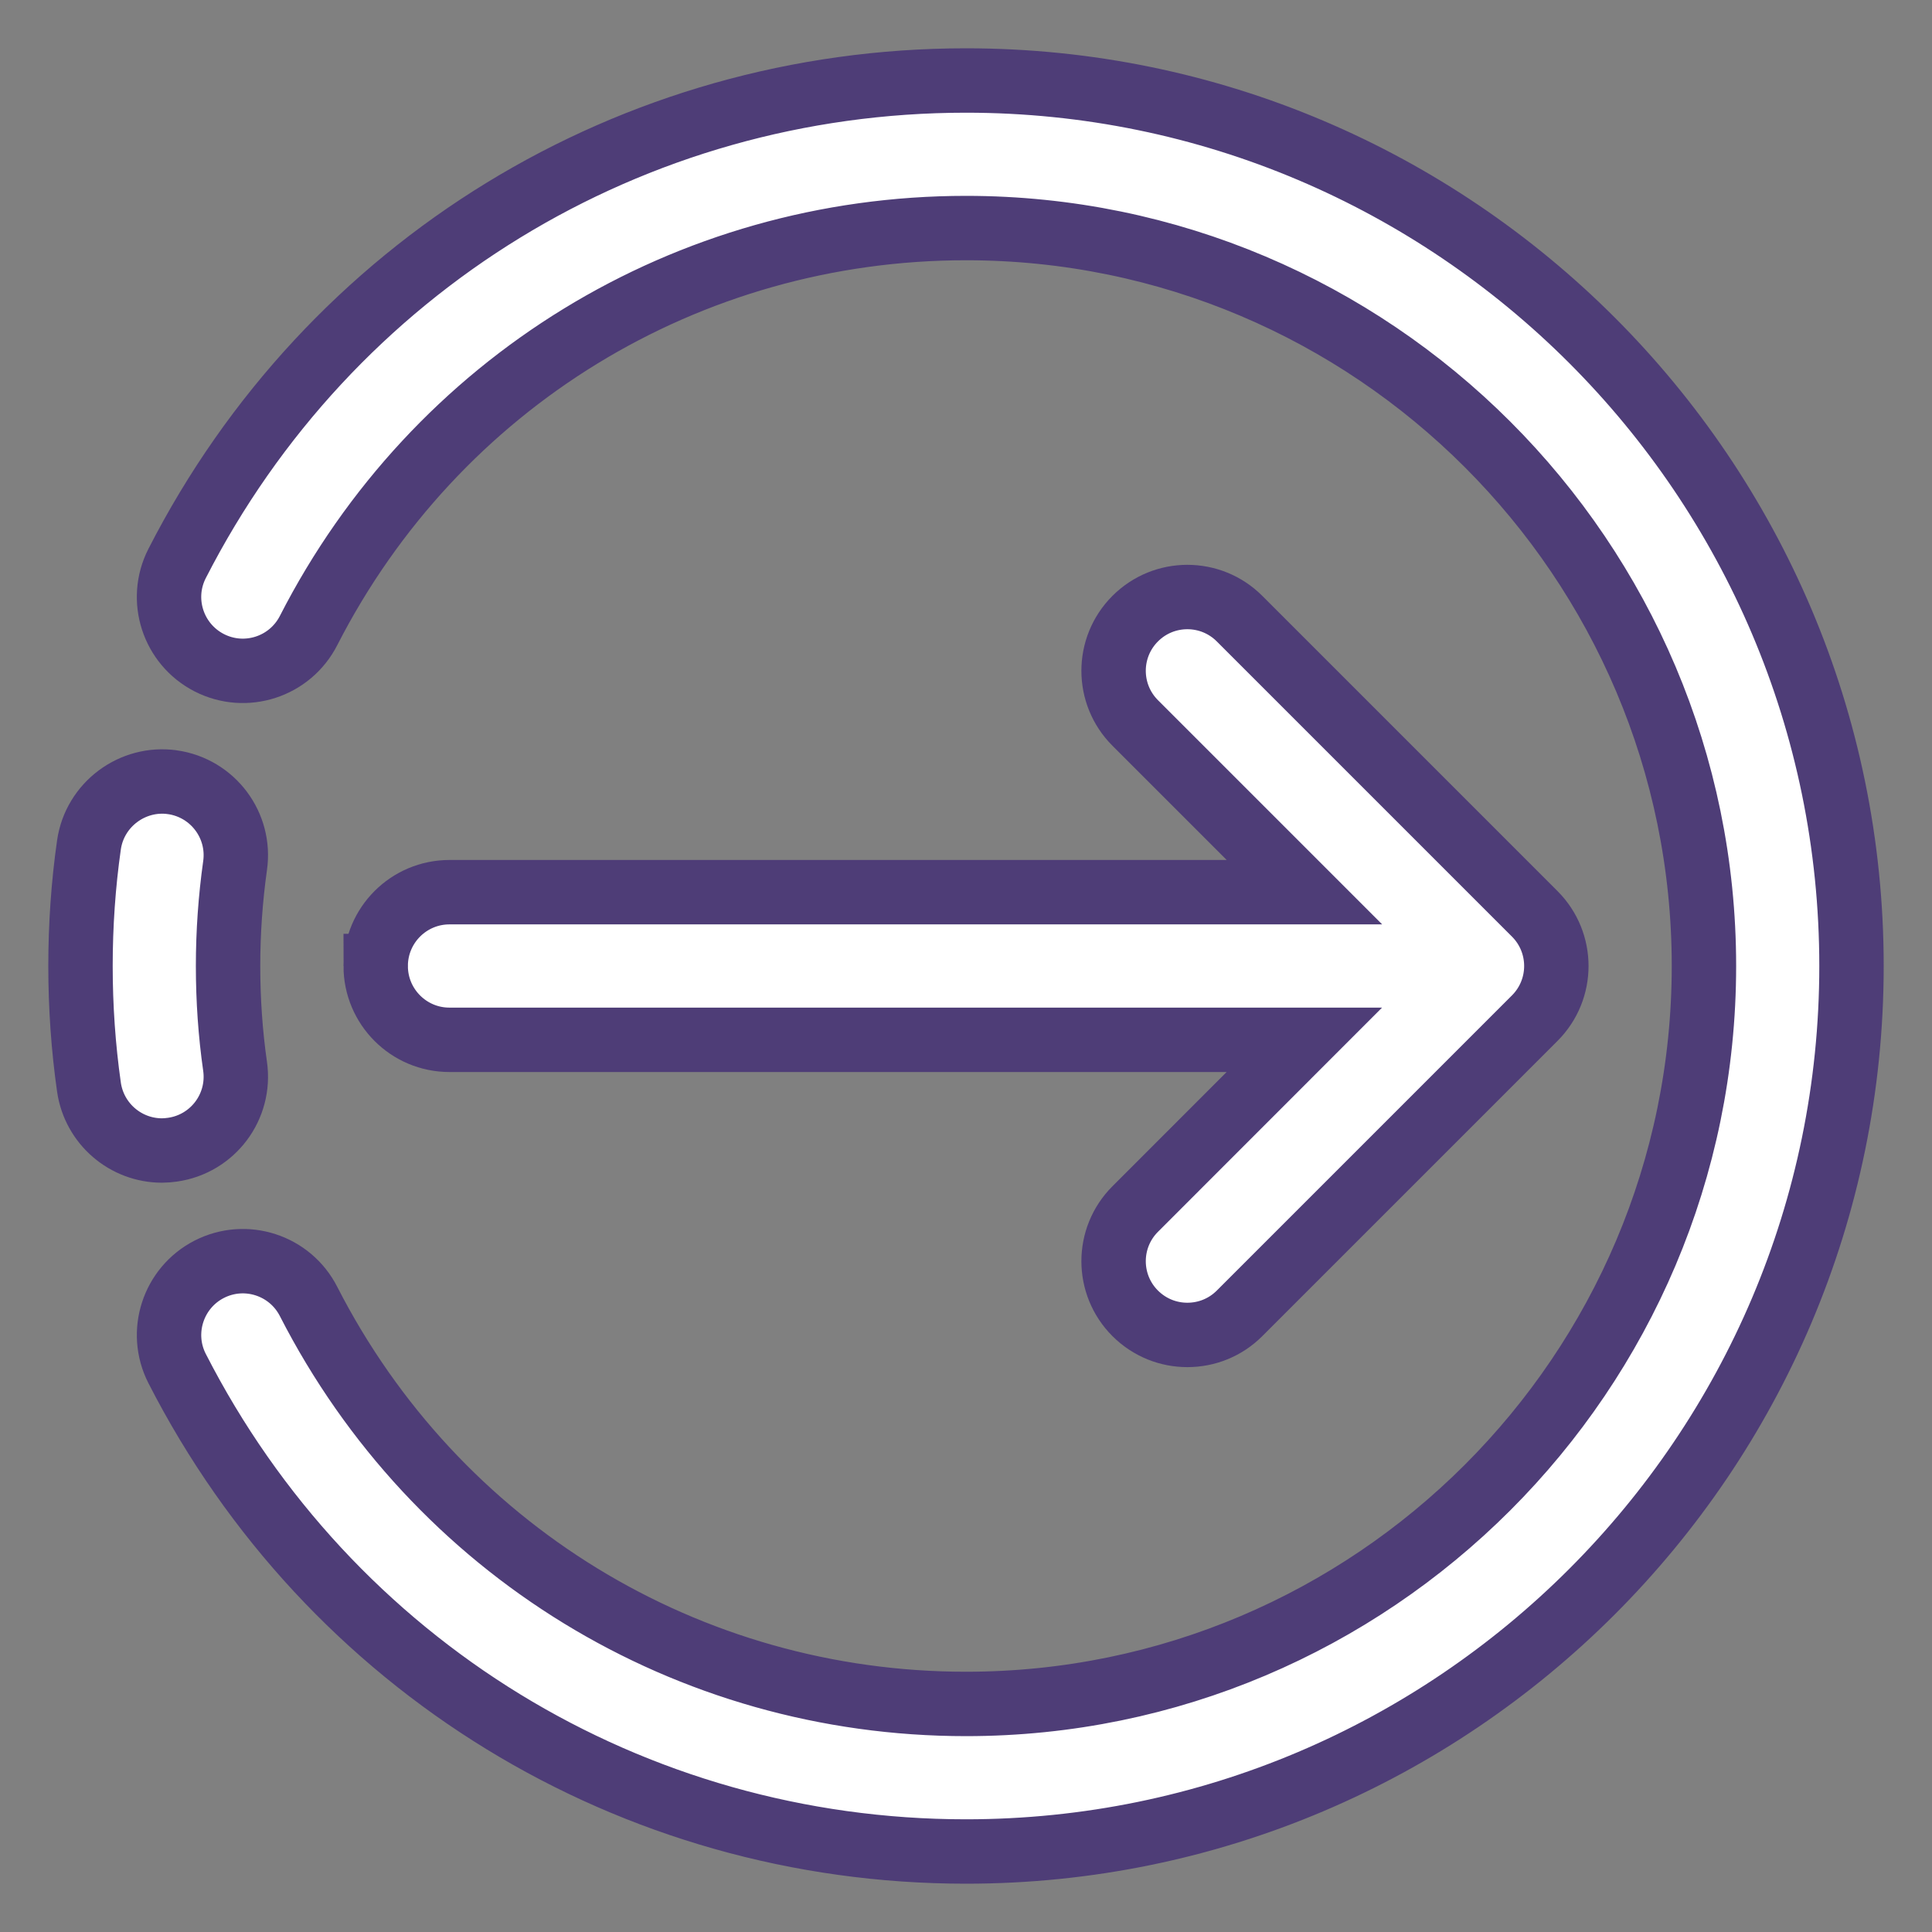 <svg xmlns="http://www.w3.org/2000/svg" width="24" height="24" viewBox="0 0 24 24">
    <rect x="0" y="0" width="24" height="24" fill="#808080" stroke="none"/>
    <g fill="#FFF" stroke="#4E3D77" stroke-width=".8">
        <path d="M1.142 8.717c-.496-.07-.965.277-1.037.779C.035 9.986 0 10.493 0 11s.035 1.013.105 1.504c.066.458.458.788.907.788.043 0 .086-.004.13-.01.502-.071.85-.535.778-1.037-.058-.405-.087-.824-.087-1.245 0-.421.03-.84.087-1.246.072-.501-.276-.965-.778-1.037z" transform="translate(1 1)"/>
        <path d="M11 0C6.847 0 3.092 2.299 1.2 6c-.23.45-.051 1.002.4 1.233.45.23 1.002.052 1.233-.4 1.577-3.083 4.706-5 8.167-5 5.055 0 9.167 4.112 9.167 9.167S16.054 20.167 11 20.167c-3.46 0-6.59-1.917-8.167-5-.23-.451-.782-.63-1.233-.4-.45.23-.63.783-.4 1.233 1.892 3.701 5.647 6 9.8 6 6.065 0 11-4.935 11-11 0-6.066-4.935-11-11-11z" transform="translate(1 1)"/>
        <path d="M3.667 11c0 .506.41.917.916.917h10.62l-2.101 2.102c-.358.358-.358.938 0 1.296.18.179.413.268.648.268.235 0 .469-.089.648-.268l3.667-3.667c.358-.358.358-.938 0-1.296l-3.667-3.667c-.358-.358-.938-.358-1.296 0-.358.358-.358.938 0 1.296l2.102 2.102H4.584c-.507 0-.917.411-.917.917z" transform="translate(1 1)"/>
    </g>
</svg>

